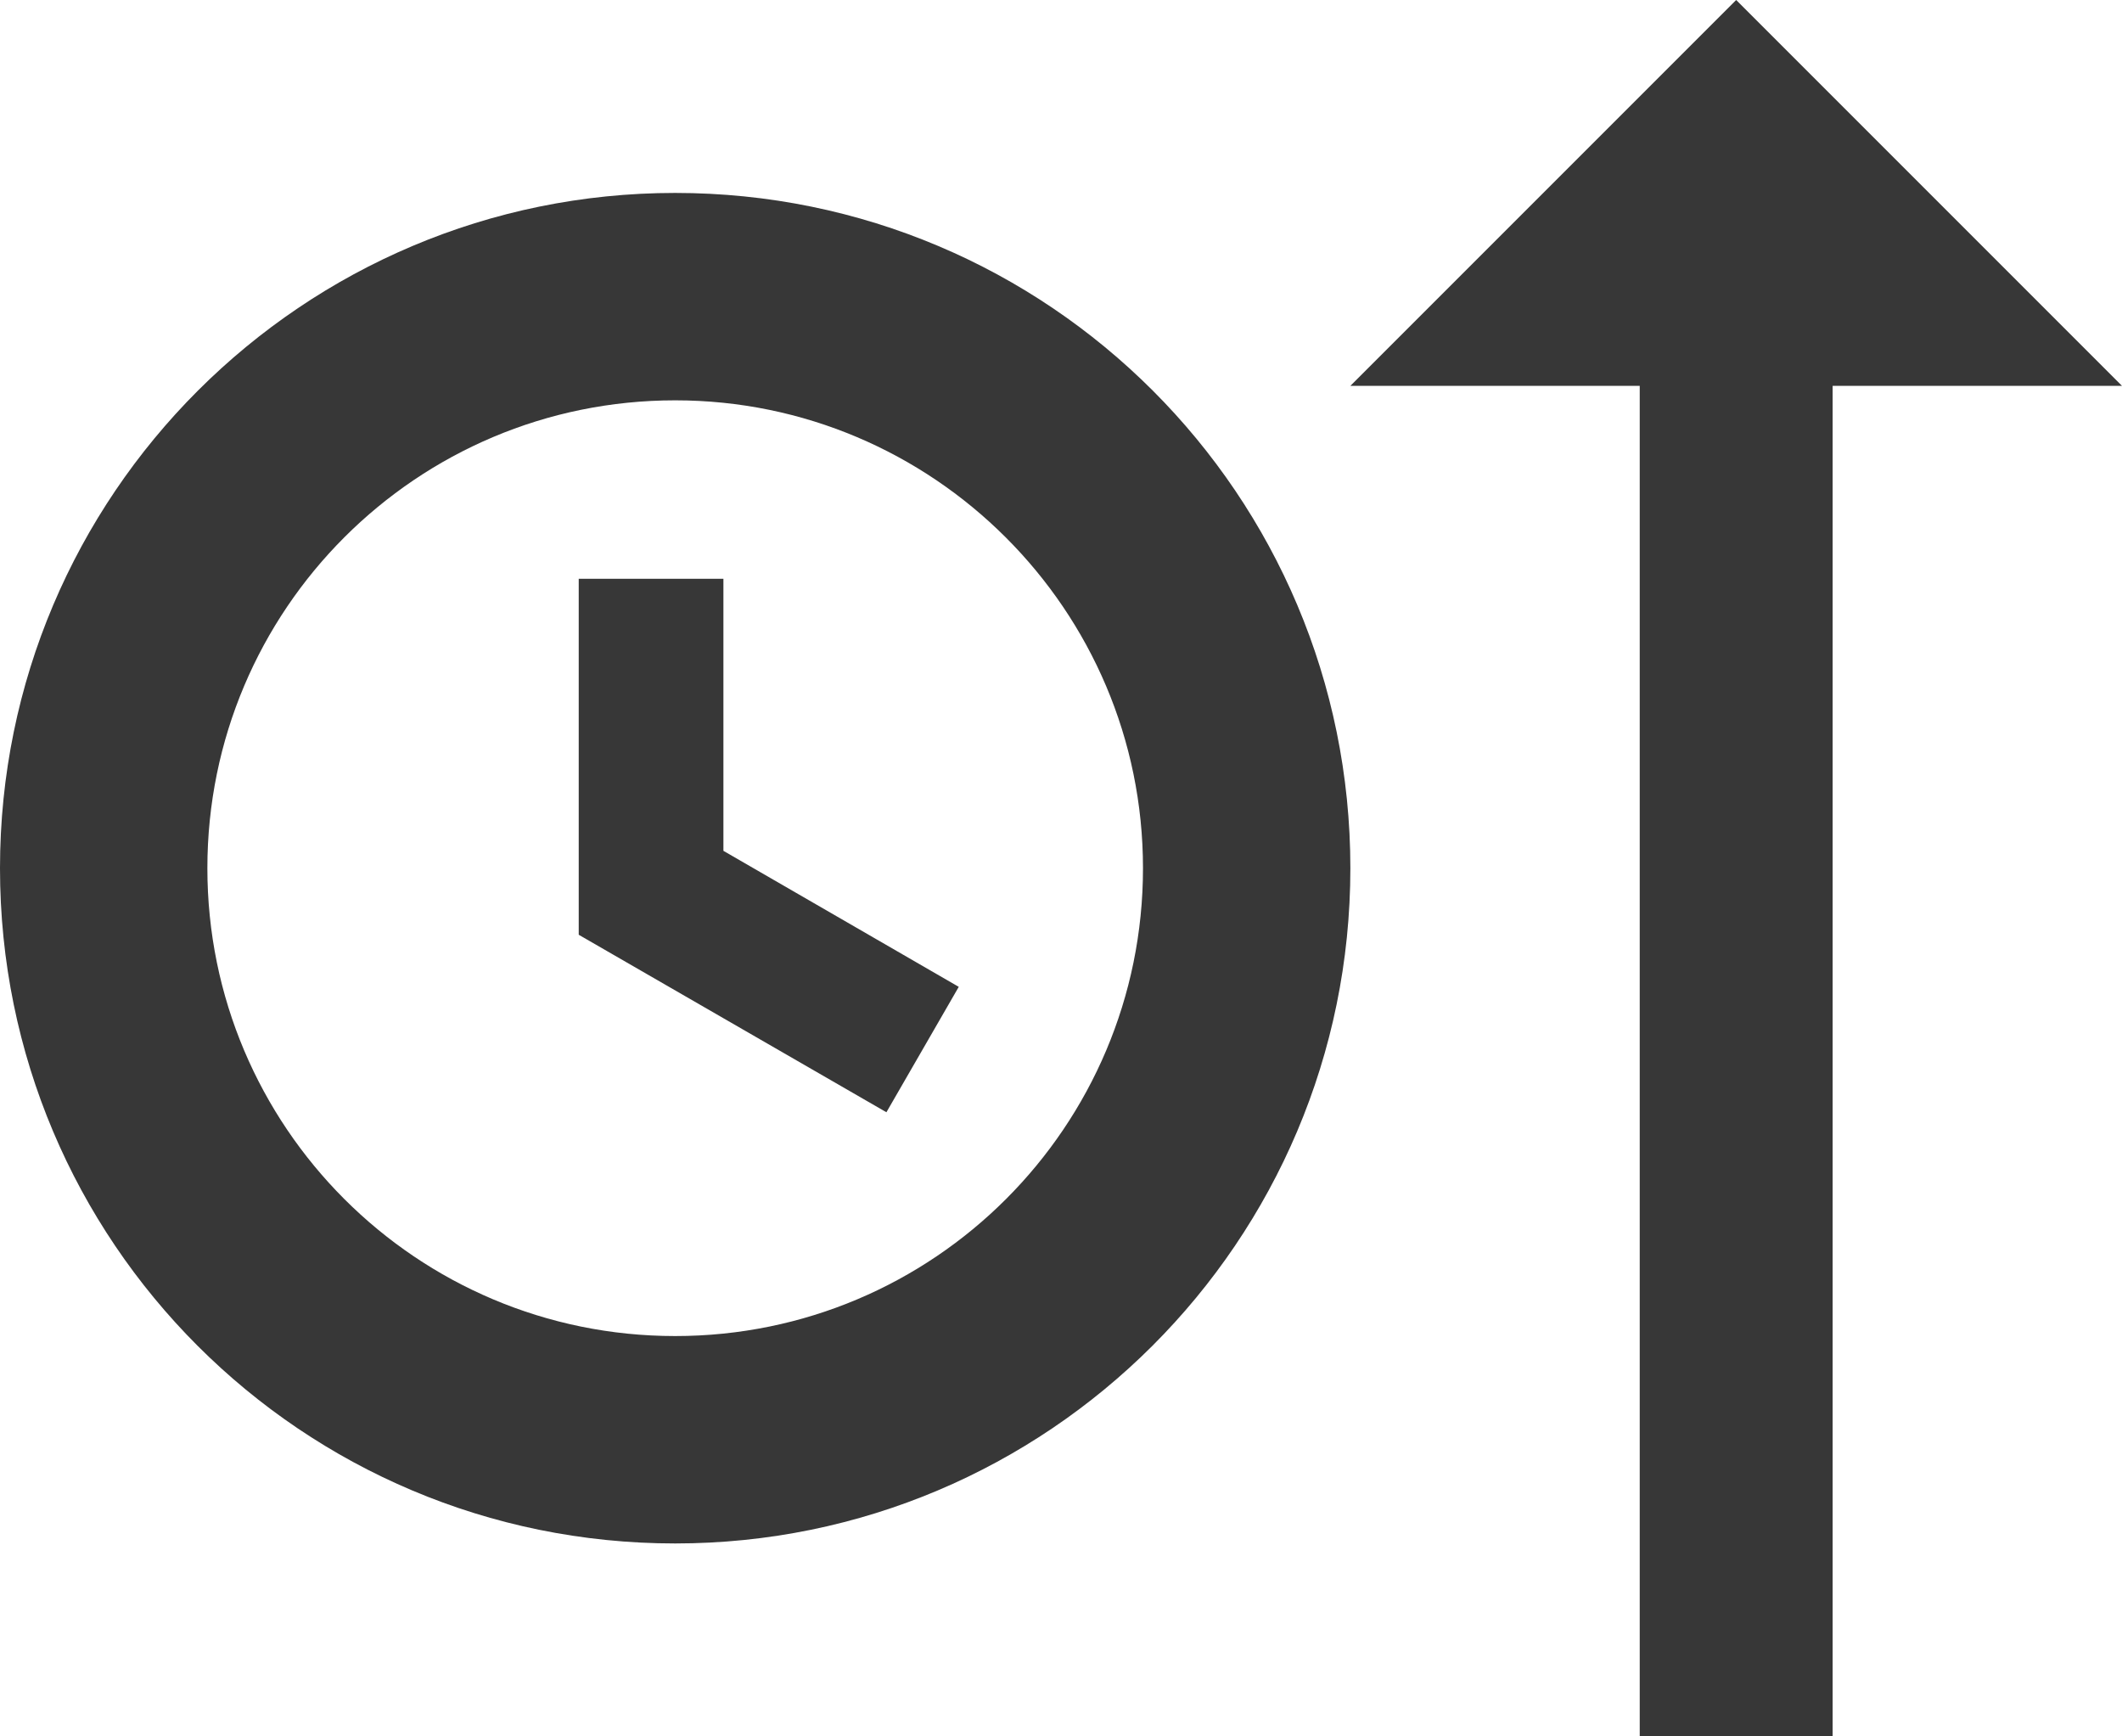 <svg width="22" height="18" viewBox="0 0 22 18" fill="none" xmlns="http://www.w3.org/2000/svg">
<path d="M17 4H14L18 0L22 4H19V18H17V4ZM7 2C3.14 2 0 5.13 0 9C0 12.87 3.13 16 7 16C10.86 16 14 12.87 14 9C14 5.13 10.87 2 7 2ZM7 4.15C9.67 4.15 11.85 6.32 11.85 9C11.85 11.68 9.68 13.85 7 13.85C4.32 13.85 2.15 11.68 2.15 9C2.15 6.32 4.32 4.15 7 4.15ZM6 6V9.69L9.19 11.53L9.94 10.23L7.5 8.82V6" fill="#373737"/>
</svg>
